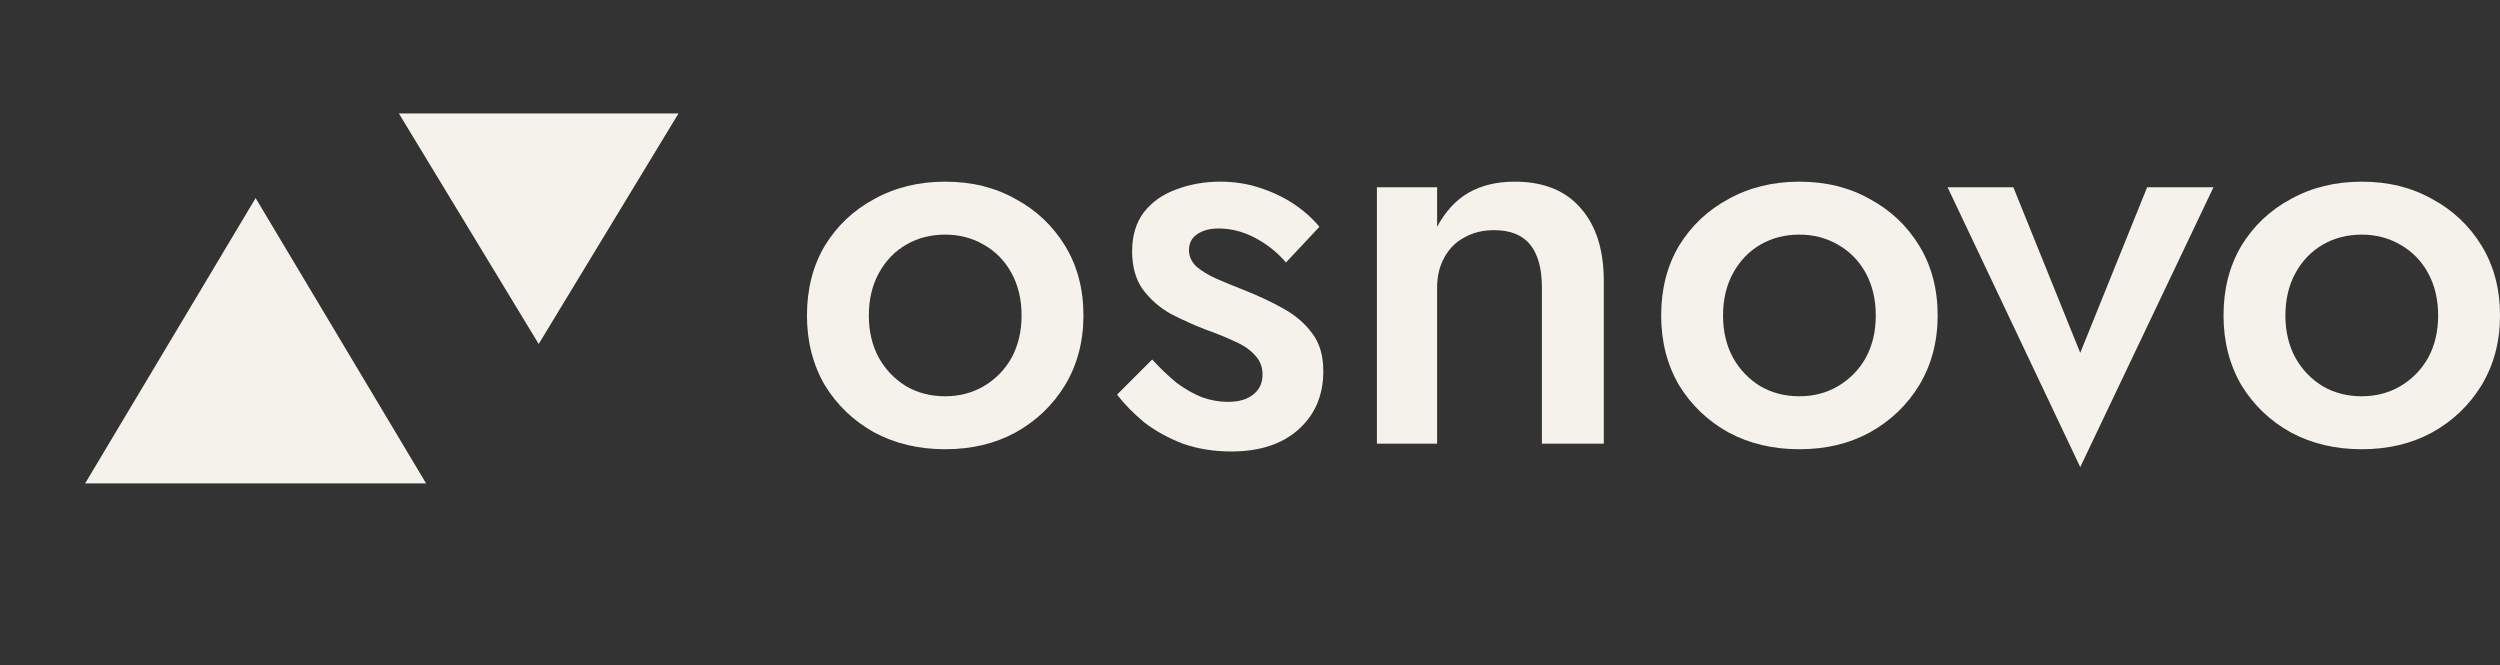 <svg width="124" height="33" viewBox="0 0 124 33" fill="none" xmlns="http://www.w3.org/2000/svg">
<rect x="0" y="0" width="124" height="33" fill="#333333" stroke="none"/>
<path d="M12.679 9.824L21.133 23.975H4.224L12.679 9.824Z" fill="#F4F2EB"/>
<path d="M26.719 17.062L19.784 5.627L33.654 5.627L26.719 17.062Z" fill="#F4F2EB"/>
<path d="M110.287 15.646C110.287 14.338 110.582 13.186 111.172 12.19C111.78 11.195 112.6 10.421 113.633 9.868C114.665 9.296 115.835 9.011 117.144 9.011C118.453 9.011 119.614 9.296 120.628 9.868C121.66 10.421 122.48 11.195 123.089 12.19C123.697 13.186 124.001 14.338 124.001 15.646C124.001 16.937 123.697 18.089 123.089 19.103C122.48 20.098 121.66 20.881 120.628 21.453C119.614 22.006 118.453 22.282 117.144 22.282C115.835 22.282 114.665 22.006 113.633 21.453C112.6 20.881 111.78 20.098 111.172 19.103C110.582 18.089 110.287 16.937 110.287 15.646ZM113.356 15.646C113.356 16.439 113.522 17.14 113.854 17.748C114.186 18.338 114.637 18.808 115.209 19.158C115.78 19.49 116.425 19.655 117.144 19.655C117.844 19.655 118.48 19.49 119.052 19.158C119.642 18.808 120.102 18.338 120.434 17.748C120.766 17.14 120.932 16.439 120.932 15.646C120.932 14.854 120.766 14.153 120.434 13.545C120.102 12.937 119.642 12.467 119.052 12.135C118.48 11.803 117.844 11.637 117.144 11.637C116.425 11.637 115.78 11.803 115.209 12.135C114.637 12.467 114.186 12.937 113.854 13.545C113.522 14.153 113.356 14.854 113.356 15.646Z" fill="#F4F2EB"/>
<path d="M96.6 9.288H99.862L103.18 17.5L106.498 9.288H109.788L103.18 23.168L96.6 9.288Z" fill="#F4F2EB"/>
<path d="M82.394 15.646C82.394 14.338 82.689 13.186 83.279 12.19C83.888 11.195 84.708 10.421 85.74 9.868C86.772 9.296 87.943 9.011 89.251 9.011C90.56 9.011 91.721 9.296 92.735 9.868C93.767 10.421 94.588 11.195 95.196 12.19C95.804 13.186 96.108 14.338 96.108 15.646C96.108 16.937 95.804 18.089 95.196 19.103C94.588 20.098 93.767 20.881 92.735 21.453C91.721 22.006 90.56 22.282 89.251 22.282C87.943 22.282 86.772 22.006 85.74 21.453C84.708 20.881 83.888 20.098 83.279 19.103C82.689 18.089 82.394 16.937 82.394 15.646ZM85.463 15.646C85.463 16.439 85.629 17.14 85.961 17.748C86.293 18.338 86.745 18.808 87.316 19.158C87.887 19.49 88.533 19.655 89.251 19.655C89.952 19.655 90.588 19.49 91.159 19.158C91.749 18.808 92.21 18.338 92.542 17.748C92.873 17.14 93.039 16.439 93.039 15.646C93.039 14.854 92.873 14.153 92.542 13.545C92.21 12.937 91.749 12.467 91.159 12.135C90.588 11.803 89.952 11.637 89.251 11.637C88.533 11.637 87.887 11.803 87.316 12.135C86.745 12.467 86.293 12.937 85.961 13.545C85.629 14.153 85.463 14.854 85.463 15.646Z" fill="#F4F2EB"/>
<path d="M76.479 14.264C76.479 13.324 76.285 12.614 75.898 12.135C75.511 11.656 74.912 11.416 74.101 11.416C73.548 11.416 73.06 11.536 72.636 11.776C72.212 11.997 71.88 12.329 71.64 12.771C71.401 13.195 71.281 13.693 71.281 14.264V22.006H68.295V9.287H71.281V11.25C71.686 10.495 72.203 9.932 72.829 9.564C73.475 9.195 74.239 9.011 75.124 9.011C76.562 9.011 77.659 9.453 78.414 10.338C79.17 11.204 79.548 12.402 79.548 13.932V22.006H76.479V14.264Z" fill="#F4F2EB"/>
<path d="M57.148 17.831C57.554 18.273 57.959 18.66 58.365 18.992C58.789 19.305 59.213 19.545 59.636 19.711C60.06 19.858 60.484 19.932 60.908 19.932C61.443 19.932 61.858 19.812 62.153 19.573C62.466 19.333 62.623 19.001 62.623 18.577C62.623 18.209 62.503 17.895 62.263 17.637C62.023 17.361 61.692 17.13 61.268 16.946C60.844 16.743 60.346 16.54 59.775 16.338C59.203 16.116 58.632 15.858 58.06 15.563C57.508 15.25 57.047 14.845 56.678 14.347C56.328 13.849 56.153 13.223 56.153 12.467C56.153 11.693 56.346 11.047 56.733 10.531C57.139 10.015 57.673 9.637 58.337 9.398C59.019 9.14 59.747 9.011 60.521 9.011C61.222 9.011 61.876 9.112 62.484 9.315C63.111 9.518 63.673 9.785 64.171 10.117C64.669 10.448 65.093 10.826 65.443 11.25L63.784 13.02C63.36 12.522 62.853 12.117 62.263 11.803C61.673 11.49 61.065 11.333 60.438 11.333C60.014 11.333 59.664 11.425 59.388 11.61C59.111 11.794 58.973 12.061 58.973 12.412C58.973 12.707 59.093 12.974 59.332 13.213C59.59 13.435 59.922 13.637 60.328 13.822C60.752 14.006 61.222 14.2 61.738 14.402C62.438 14.679 63.083 14.983 63.673 15.315C64.263 15.646 64.733 16.052 65.083 16.531C65.452 17.011 65.636 17.637 65.636 18.411C65.636 19.61 65.222 20.577 64.392 21.314C63.581 22.033 62.475 22.393 61.074 22.393C60.208 22.393 59.406 22.264 58.669 22.006C57.95 21.729 57.314 21.379 56.761 20.955C56.227 20.513 55.775 20.052 55.406 19.573L57.148 17.831Z" fill="#F4F2EB"/>
<path d="M40.025 15.646C40.025 14.338 40.32 13.186 40.91 12.19C41.518 11.195 42.339 10.421 43.371 9.868C44.403 9.296 45.574 9.011 46.882 9.011C48.191 9.011 49.352 9.296 50.366 9.868C51.398 10.421 52.218 11.195 52.827 12.19C53.435 13.186 53.739 14.338 53.739 15.646C53.739 16.937 53.435 18.089 52.827 19.103C52.218 20.098 51.398 20.881 50.366 21.453C49.352 22.006 48.191 22.282 46.882 22.282C45.574 22.282 44.403 22.006 43.371 21.453C42.339 20.881 41.518 20.098 40.91 19.103C40.32 18.089 40.025 16.937 40.025 15.646ZM43.094 15.646C43.094 16.439 43.26 17.14 43.592 17.748C43.924 18.338 44.376 18.808 44.947 19.158C45.518 19.49 46.163 19.655 46.882 19.655C47.583 19.655 48.219 19.49 48.79 19.158C49.38 18.808 49.841 18.338 50.172 17.748C50.504 17.14 50.67 16.439 50.67 15.646C50.67 14.854 50.504 14.153 50.172 13.545C49.841 12.937 49.38 12.467 48.79 12.135C48.219 11.803 47.583 11.637 46.882 11.637C46.163 11.637 45.518 11.803 44.947 12.135C44.376 12.467 43.924 12.937 43.592 13.545C43.26 14.153 43.094 14.854 43.094 15.646Z" fill="#F4F2EB"/>
</svg>
